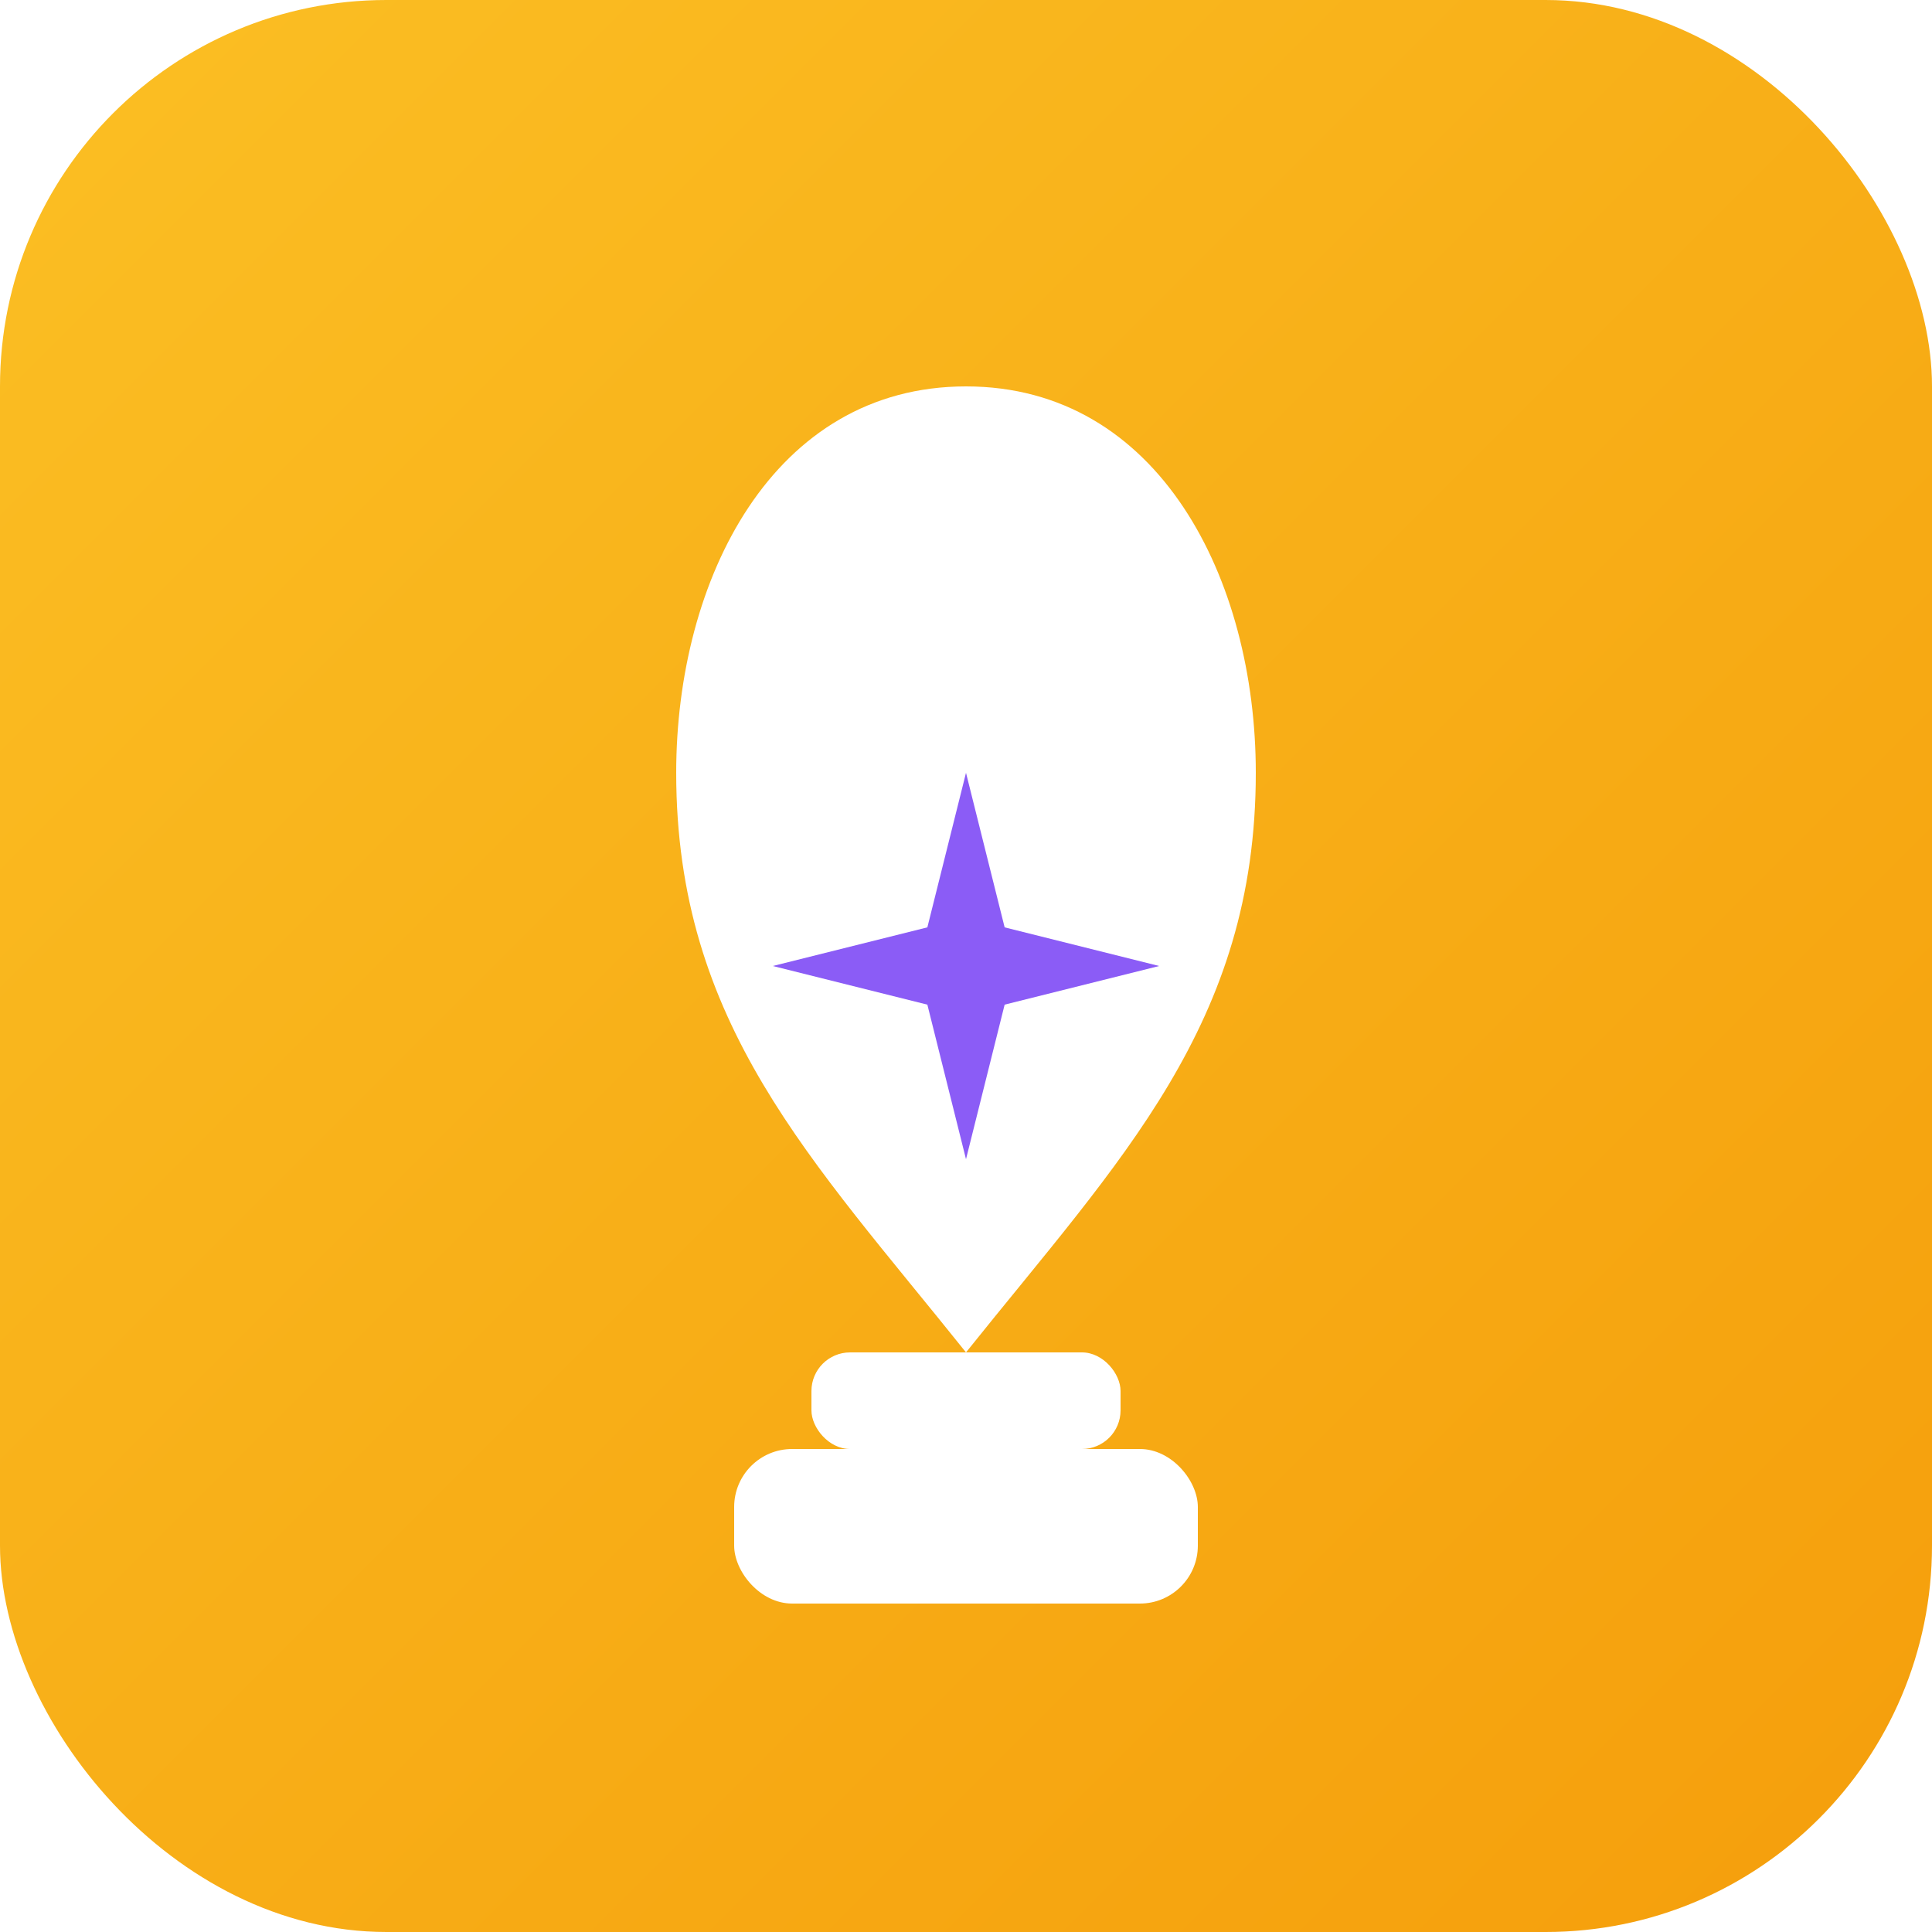 <svg width="100%" height="100%" viewBox="0 0 100 100" xmlns="http://www.w3.org/2000/svg">
        <defs>
            <linearGradient id="grad-enhance" x1="0%" y1="0%" x2="100%" y2="100%">
                <stop offset="0%" style="stop-color: #FBBF24; stop-opacity: 1" />
                <stop offset="100%" style="stop-color: #F59E0B; stop-opacity: 1" />
            </linearGradient>
            <filter id="glow-enhance" x="-50%" y="-50%" width="200%" height="200%">
                <feGaussianBlur stdDeviation="4" result="coloredBlur"/>
                <feMerge>
                    <feMergeNode in="coloredBlur"/>
                    <feMergeNode in="SourceGraphic"/>
                </feMerge>
            </filter>
            <style>
                .sparkle-enhance {
                    animation: sparkle-enhance-anim 2s infinite ease-in-out;
                    transform-origin: center;
                }
                @keyframes sparkle-enhance-anim {
                    0%, 100% { transform: scale(0.8); opacity: 0.7; }
                    50% { transform: scale(1.1); opacity: 1; }
                }
            </style>
        </defs>
        <rect width="100" height="100" rx="20" fill="url(#grad-enhance)" />
        <g transform="translate(0, -5)" filter="url(#glow-enhance)">
            <path d="M50,25 C40,25 35,35 35,45 C35,58 42,65 50,75 C58,65 65,58 65,45 C65,35 60,25 50,25 Z" fill="#FFFFFF" />
            <rect x="42" y="75" width="16" height="5" rx="2" fill="#FFFFFF" />
            <rect x="38" y="80" width="24" height="8" rx="3" fill="#FFFFFF" />
        </g>
        <path class="sparkle-enhance" d="M50 40 L 52 48 L 60 50 L 52 52 L 50 60 L 48 52 L 40 50 L 48 48 Z" fill="#8B5CF6" />
    </svg>